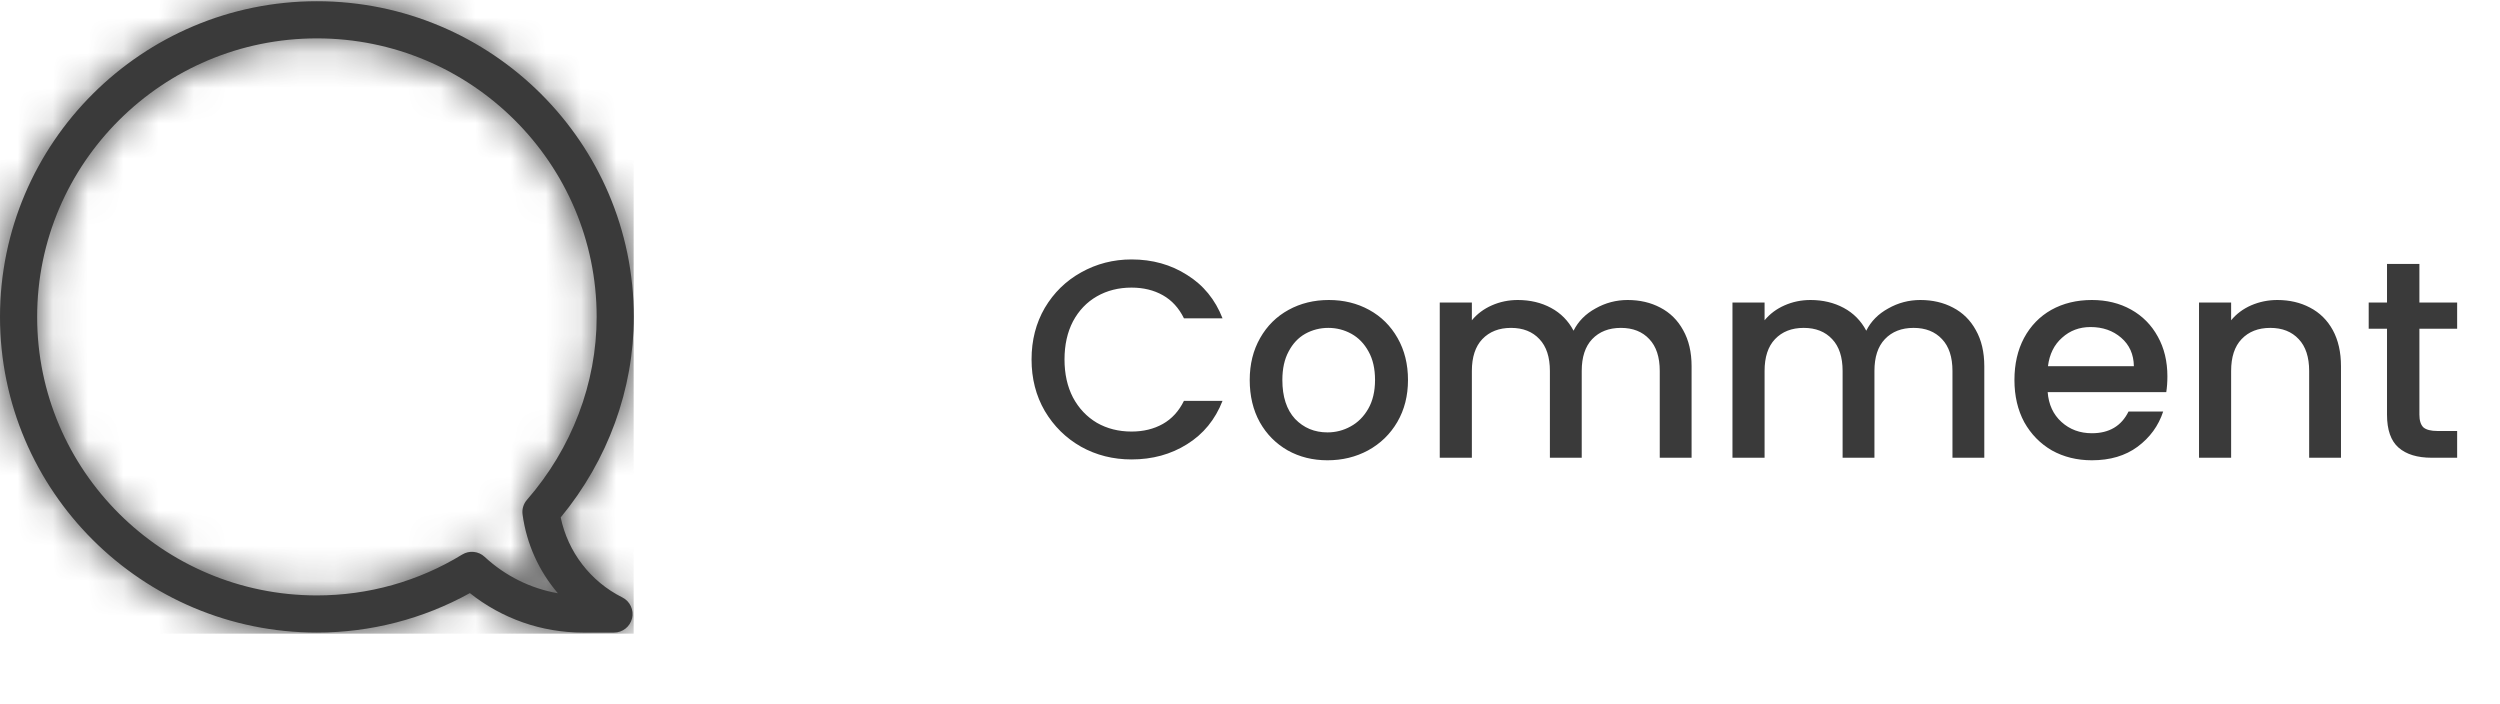 <svg width="71" height="20" viewBox="0 0 71 20" fill="none" xmlns="http://www.w3.org/2000/svg">
<g clip-path="url(#clip0_3305_16640)">
<mask id="path-1-inside-1_3305_16640" fill="white">
<path d="M9 0.035C4.037 0.035 0 4.057 0 9C0 13.943 4.037 17.965 9 17.965C10.526 17.965 12.02 17.578 13.344 16.844C14.255 17.569 15.38 17.965 16.554 17.965H17.438C17.682 17.965 17.895 17.797 17.951 17.559C18.007 17.321 17.892 17.075 17.673 16.966C16.769 16.514 16.128 15.675 15.924 14.695C17.265 13.07 18 11.057 18 9C18 4.057 13.963 0.035 9 0.035ZM14.841 14.612C14.955 15.451 15.309 16.224 15.844 16.849C15.069 16.713 14.348 16.357 13.762 15.813C13.589 15.652 13.329 15.626 13.127 15.749C11.888 16.509 10.461 16.91 9 16.91C4.619 16.91 1.055 13.362 1.055 9C1.055 4.638 4.619 1.09 9 1.09C13.381 1.09 16.945 4.638 16.945 9C16.945 10.885 16.242 12.73 14.966 14.195C14.866 14.309 14.82 14.462 14.841 14.612Z"/>
</mask>
<path d="M9 0.035C4.037 0.035 0 4.057 0 9C0 13.943 4.037 17.965 9 17.965C10.526 17.965 12.02 17.578 13.344 16.844C14.255 17.569 15.38 17.965 16.554 17.965H17.438C17.682 17.965 17.895 17.797 17.951 17.559C18.007 17.321 17.892 17.075 17.673 16.966C16.769 16.514 16.128 15.675 15.924 14.695C17.265 13.07 18 11.057 18 9C18 4.057 13.963 0.035 9 0.035ZM14.841 14.612C14.955 15.451 15.309 16.224 15.844 16.849C15.069 16.713 14.348 16.357 13.762 15.813C13.589 15.652 13.329 15.626 13.127 15.749C11.888 16.509 10.461 16.91 9 16.91C4.619 16.91 1.055 13.362 1.055 9C1.055 4.638 4.619 1.09 9 1.09C13.381 1.09 16.945 4.638 16.945 9C16.945 10.885 16.242 12.73 14.966 14.195C14.866 14.309 14.82 14.462 14.841 14.612Z" fill="#3A3A3A"/>
<path d="M13.344 16.844L19.576 9.023L14.344 4.854L8.494 8.099L13.344 16.844ZM17.951 17.559L8.219 15.256L8.218 15.263L17.951 17.559ZM17.673 16.966L22.148 8.023L22.145 8.021L17.673 16.966ZM15.924 14.695L8.21 8.331L5.157 12.032L6.133 16.729L15.924 14.695ZM14.841 14.612L4.931 15.957L4.933 15.965L14.841 14.612ZM15.844 16.849L14.12 26.699L41.553 31.5L23.44 10.345L15.844 16.849ZM13.762 15.813L6.954 23.137L6.955 23.138L13.762 15.813ZM13.127 15.749L7.903 7.222L7.902 7.223L13.127 15.749ZM14.966 14.195L22.503 20.766L22.504 20.765L14.966 14.195ZM9 -9.965C-1.449 -9.965 -10 -1.503 -10 9H10C10 9.616 9.523 10.035 9 10.035V-9.965ZM-10 9C-10 19.503 -1.449 27.965 9 27.965V7.965C9.523 7.965 10 8.384 10 9H-10ZM9 27.965C12.217 27.965 15.38 27.149 18.194 25.589L8.494 8.099C8.659 8.007 8.835 7.965 9 7.965V27.965ZM7.113 24.665C9.792 26.8 13.114 27.965 16.554 27.965V7.965C17.646 7.965 18.718 8.339 19.576 9.023L7.113 24.665ZM16.554 27.965H17.438V7.965H16.554V27.965ZM17.438 27.965C22.319 27.965 26.562 24.608 27.684 19.854L8.218 15.263C9.227 10.985 13.045 7.965 17.438 7.965V27.965ZM27.682 19.861C28.808 15.101 26.508 10.204 22.148 8.023L13.199 25.909C9.276 23.947 7.206 19.54 8.219 15.256L27.682 19.861ZM22.145 8.021C23.987 8.942 25.299 10.655 25.715 12.66L6.133 16.729C6.958 20.696 9.552 24.085 13.202 25.91L22.145 8.021ZM23.638 21.058C26.412 17.696 28 13.448 28 9H8C8 8.667 8.117 8.444 8.21 8.331L23.638 21.058ZM28 9C28 -1.503 19.449 -9.965 9 -9.965V10.035C8.477 10.035 8 9.616 8 9H28ZM4.933 15.965C5.31 18.732 6.48 21.288 8.248 23.352L23.44 10.345C24.138 11.16 24.6 12.17 24.749 13.26L4.933 15.965ZM17.568 6.998C18.695 7.196 19.739 7.716 20.569 8.487L6.955 23.138C8.956 24.998 11.444 26.231 14.12 26.699L17.568 6.998ZM20.57 8.488C17.107 5.27 11.928 4.756 7.903 7.222L18.352 24.276C14.73 26.495 10.07 26.034 6.954 23.137L20.57 8.488ZM7.902 7.223C8.244 7.013 8.627 6.91 9 6.91V26.91C12.295 26.91 15.533 26.004 18.353 24.275L7.902 7.223ZM9 6.91C10.1 6.91 11.055 7.797 11.055 9H-8.945C-8.945 18.926 -0.862 26.91 9 26.91V6.91ZM11.055 9C11.055 10.203 10.1 11.09 9 11.09V-8.91C-0.862 -8.91 -8.945 -0.926 -8.945 9H11.055ZM9 11.09C7.9 11.09 6.945 10.203 6.945 9H26.945C26.945 -0.926 18.862 -8.91 9 -8.91V11.09ZM6.945 9C6.945 8.389 7.17 7.919 7.427 7.624L22.504 20.765C25.314 17.541 26.945 13.381 26.945 9H6.945ZM7.428 7.623C5.428 9.917 4.524 12.957 4.931 15.957L24.75 13.268C25.116 15.966 24.304 18.701 22.503 20.766L7.428 7.623Z" fill="#3A3A3A" mask="url(#path-1-inside-1_3305_16640)"/>
</g>
<path d="M29.296 10.208C29.296 9.664 29.421 9.176 29.672 8.744C29.928 8.312 30.272 7.976 30.704 7.736C31.141 7.491 31.619 7.368 32.136 7.368C32.728 7.368 33.253 7.515 33.712 7.808C34.176 8.096 34.512 8.507 34.72 9.04H33.624C33.48 8.747 33.28 8.528 33.024 8.384C32.768 8.24 32.472 8.168 32.136 8.168C31.768 8.168 31.44 8.251 31.152 8.416C30.864 8.581 30.637 8.819 30.472 9.128C30.312 9.437 30.232 9.797 30.232 10.208C30.232 10.619 30.312 10.979 30.472 11.288C30.637 11.597 30.864 11.837 31.152 12.008C31.44 12.173 31.768 12.256 32.136 12.256C32.472 12.256 32.768 12.184 33.024 12.04C33.28 11.896 33.48 11.677 33.624 11.384H34.72C34.512 11.917 34.176 12.328 33.712 12.616C33.253 12.904 32.728 13.048 32.136 13.048C31.613 13.048 31.136 12.928 30.704 12.688C30.272 12.443 29.928 12.104 29.672 11.672C29.421 11.24 29.296 10.752 29.296 10.208ZM37.7 13.072C37.283 13.072 36.907 12.979 36.572 12.792C36.236 12.6 35.971 12.333 35.779 11.992C35.587 11.645 35.492 11.245 35.492 10.792C35.492 10.344 35.59 9.947 35.788 9.6C35.985 9.253 36.254 8.987 36.596 8.8C36.937 8.613 37.318 8.52 37.739 8.52C38.161 8.52 38.542 8.613 38.883 8.8C39.225 8.987 39.494 9.253 39.691 9.6C39.889 9.947 39.987 10.344 39.987 10.792C39.987 11.24 39.886 11.637 39.684 11.984C39.481 12.331 39.203 12.6 38.852 12.792C38.505 12.979 38.121 13.072 37.7 13.072ZM37.7 12.28C37.934 12.28 38.153 12.224 38.355 12.112C38.563 12 38.731 11.832 38.859 11.608C38.987 11.384 39.051 11.112 39.051 10.792C39.051 10.472 38.99 10.203 38.867 9.984C38.745 9.76 38.582 9.592 38.38 9.48C38.177 9.368 37.958 9.312 37.724 9.312C37.489 9.312 37.27 9.368 37.068 9.48C36.87 9.592 36.713 9.76 36.596 9.984C36.478 10.203 36.419 10.472 36.419 10.792C36.419 11.267 36.539 11.635 36.779 11.896C37.025 12.152 37.331 12.28 37.7 12.28ZM46.225 8.52C46.572 8.52 46.881 8.592 47.153 8.736C47.43 8.88 47.646 9.093 47.801 9.376C47.961 9.659 48.041 10 48.041 10.4V13H47.137V10.536C47.137 10.141 47.038 9.84 46.841 9.632C46.644 9.419 46.374 9.312 46.033 9.312C45.692 9.312 45.42 9.419 45.217 9.632C45.02 9.84 44.921 10.141 44.921 10.536V13H44.017V10.536C44.017 10.141 43.918 9.84 43.721 9.632C43.524 9.419 43.254 9.312 42.913 9.312C42.572 9.312 42.3 9.419 42.097 9.632C41.9 9.84 41.801 10.141 41.801 10.536V13H40.889V8.592H41.801V9.096C41.95 8.915 42.14 8.773 42.369 8.672C42.598 8.571 42.844 8.52 43.105 8.52C43.457 8.52 43.772 8.595 44.049 8.744C44.326 8.893 44.54 9.109 44.689 9.392C44.822 9.125 45.03 8.915 45.313 8.76C45.596 8.6 45.9 8.52 46.225 8.52ZM54.538 8.52C54.884 8.52 55.194 8.592 55.466 8.736C55.743 8.88 55.959 9.093 56.114 9.376C56.274 9.659 56.354 10 56.354 10.4V13H55.45V10.536C55.45 10.141 55.351 9.84 55.154 9.632C54.956 9.419 54.687 9.312 54.346 9.312C54.004 9.312 53.732 9.419 53.53 9.632C53.332 9.84 53.234 10.141 53.234 10.536V13H52.33V10.536C52.33 10.141 52.231 9.84 52.034 9.632C51.836 9.419 51.567 9.312 51.226 9.312C50.884 9.312 50.612 9.419 50.41 9.632C50.212 9.84 50.114 10.141 50.114 10.536V13H49.202V8.592H50.114V9.096C50.263 8.915 50.452 8.773 50.682 8.672C50.911 8.571 51.156 8.52 51.418 8.52C51.77 8.52 52.084 8.595 52.362 8.744C52.639 8.893 52.852 9.109 53.002 9.392C53.135 9.125 53.343 8.915 53.626 8.76C53.908 8.6 54.212 8.52 54.538 8.52ZM61.554 10.688C61.554 10.853 61.543 11.003 61.522 11.136H58.154C58.181 11.488 58.311 11.771 58.546 11.984C58.781 12.197 59.069 12.304 59.41 12.304C59.901 12.304 60.247 12.099 60.45 11.688H61.434C61.301 12.093 61.058 12.427 60.706 12.688C60.359 12.944 59.927 13.072 59.41 13.072C58.989 13.072 58.61 12.979 58.274 12.792C57.943 12.6 57.682 12.333 57.49 11.992C57.303 11.645 57.21 11.245 57.21 10.792C57.21 10.339 57.301 9.941 57.482 9.6C57.669 9.253 57.927 8.987 58.258 8.8C58.594 8.613 58.978 8.52 59.41 8.52C59.826 8.52 60.197 8.611 60.522 8.792C60.847 8.973 61.101 9.229 61.282 9.56C61.463 9.885 61.554 10.261 61.554 10.688ZM60.602 10.4C60.597 10.064 60.477 9.795 60.242 9.592C60.007 9.389 59.717 9.288 59.37 9.288C59.055 9.288 58.786 9.389 58.562 9.592C58.338 9.789 58.205 10.059 58.162 10.4H60.602ZM64.676 8.52C65.022 8.52 65.332 8.592 65.604 8.736C65.881 8.88 66.097 9.093 66.252 9.376C66.406 9.659 66.484 10 66.484 10.4V13H65.58V10.536C65.58 10.141 65.481 9.84 65.284 9.632C65.086 9.419 64.817 9.312 64.476 9.312C64.134 9.312 63.862 9.419 63.66 9.632C63.462 9.84 63.364 10.141 63.364 10.536V13H62.452V8.592H63.364V9.096C63.513 8.915 63.702 8.773 63.932 8.672C64.166 8.571 64.414 8.52 64.676 8.52ZM68.711 9.336V11.776C68.711 11.941 68.748 12.061 68.823 12.136C68.903 12.205 69.036 12.24 69.223 12.24H69.783V13H69.063C68.652 13 68.338 12.904 68.119 12.712C67.9 12.52 67.791 12.208 67.791 11.776V9.336H67.271V8.592H67.791V7.496H68.711V8.592H69.783V9.336H68.711Z" fill="#3A3A3A"/>
<defs>
<clipPath id="clip0_3305_16640">
<rect width="18" height="18" fill="white"/>
</clipPath>
</defs>
</svg>

